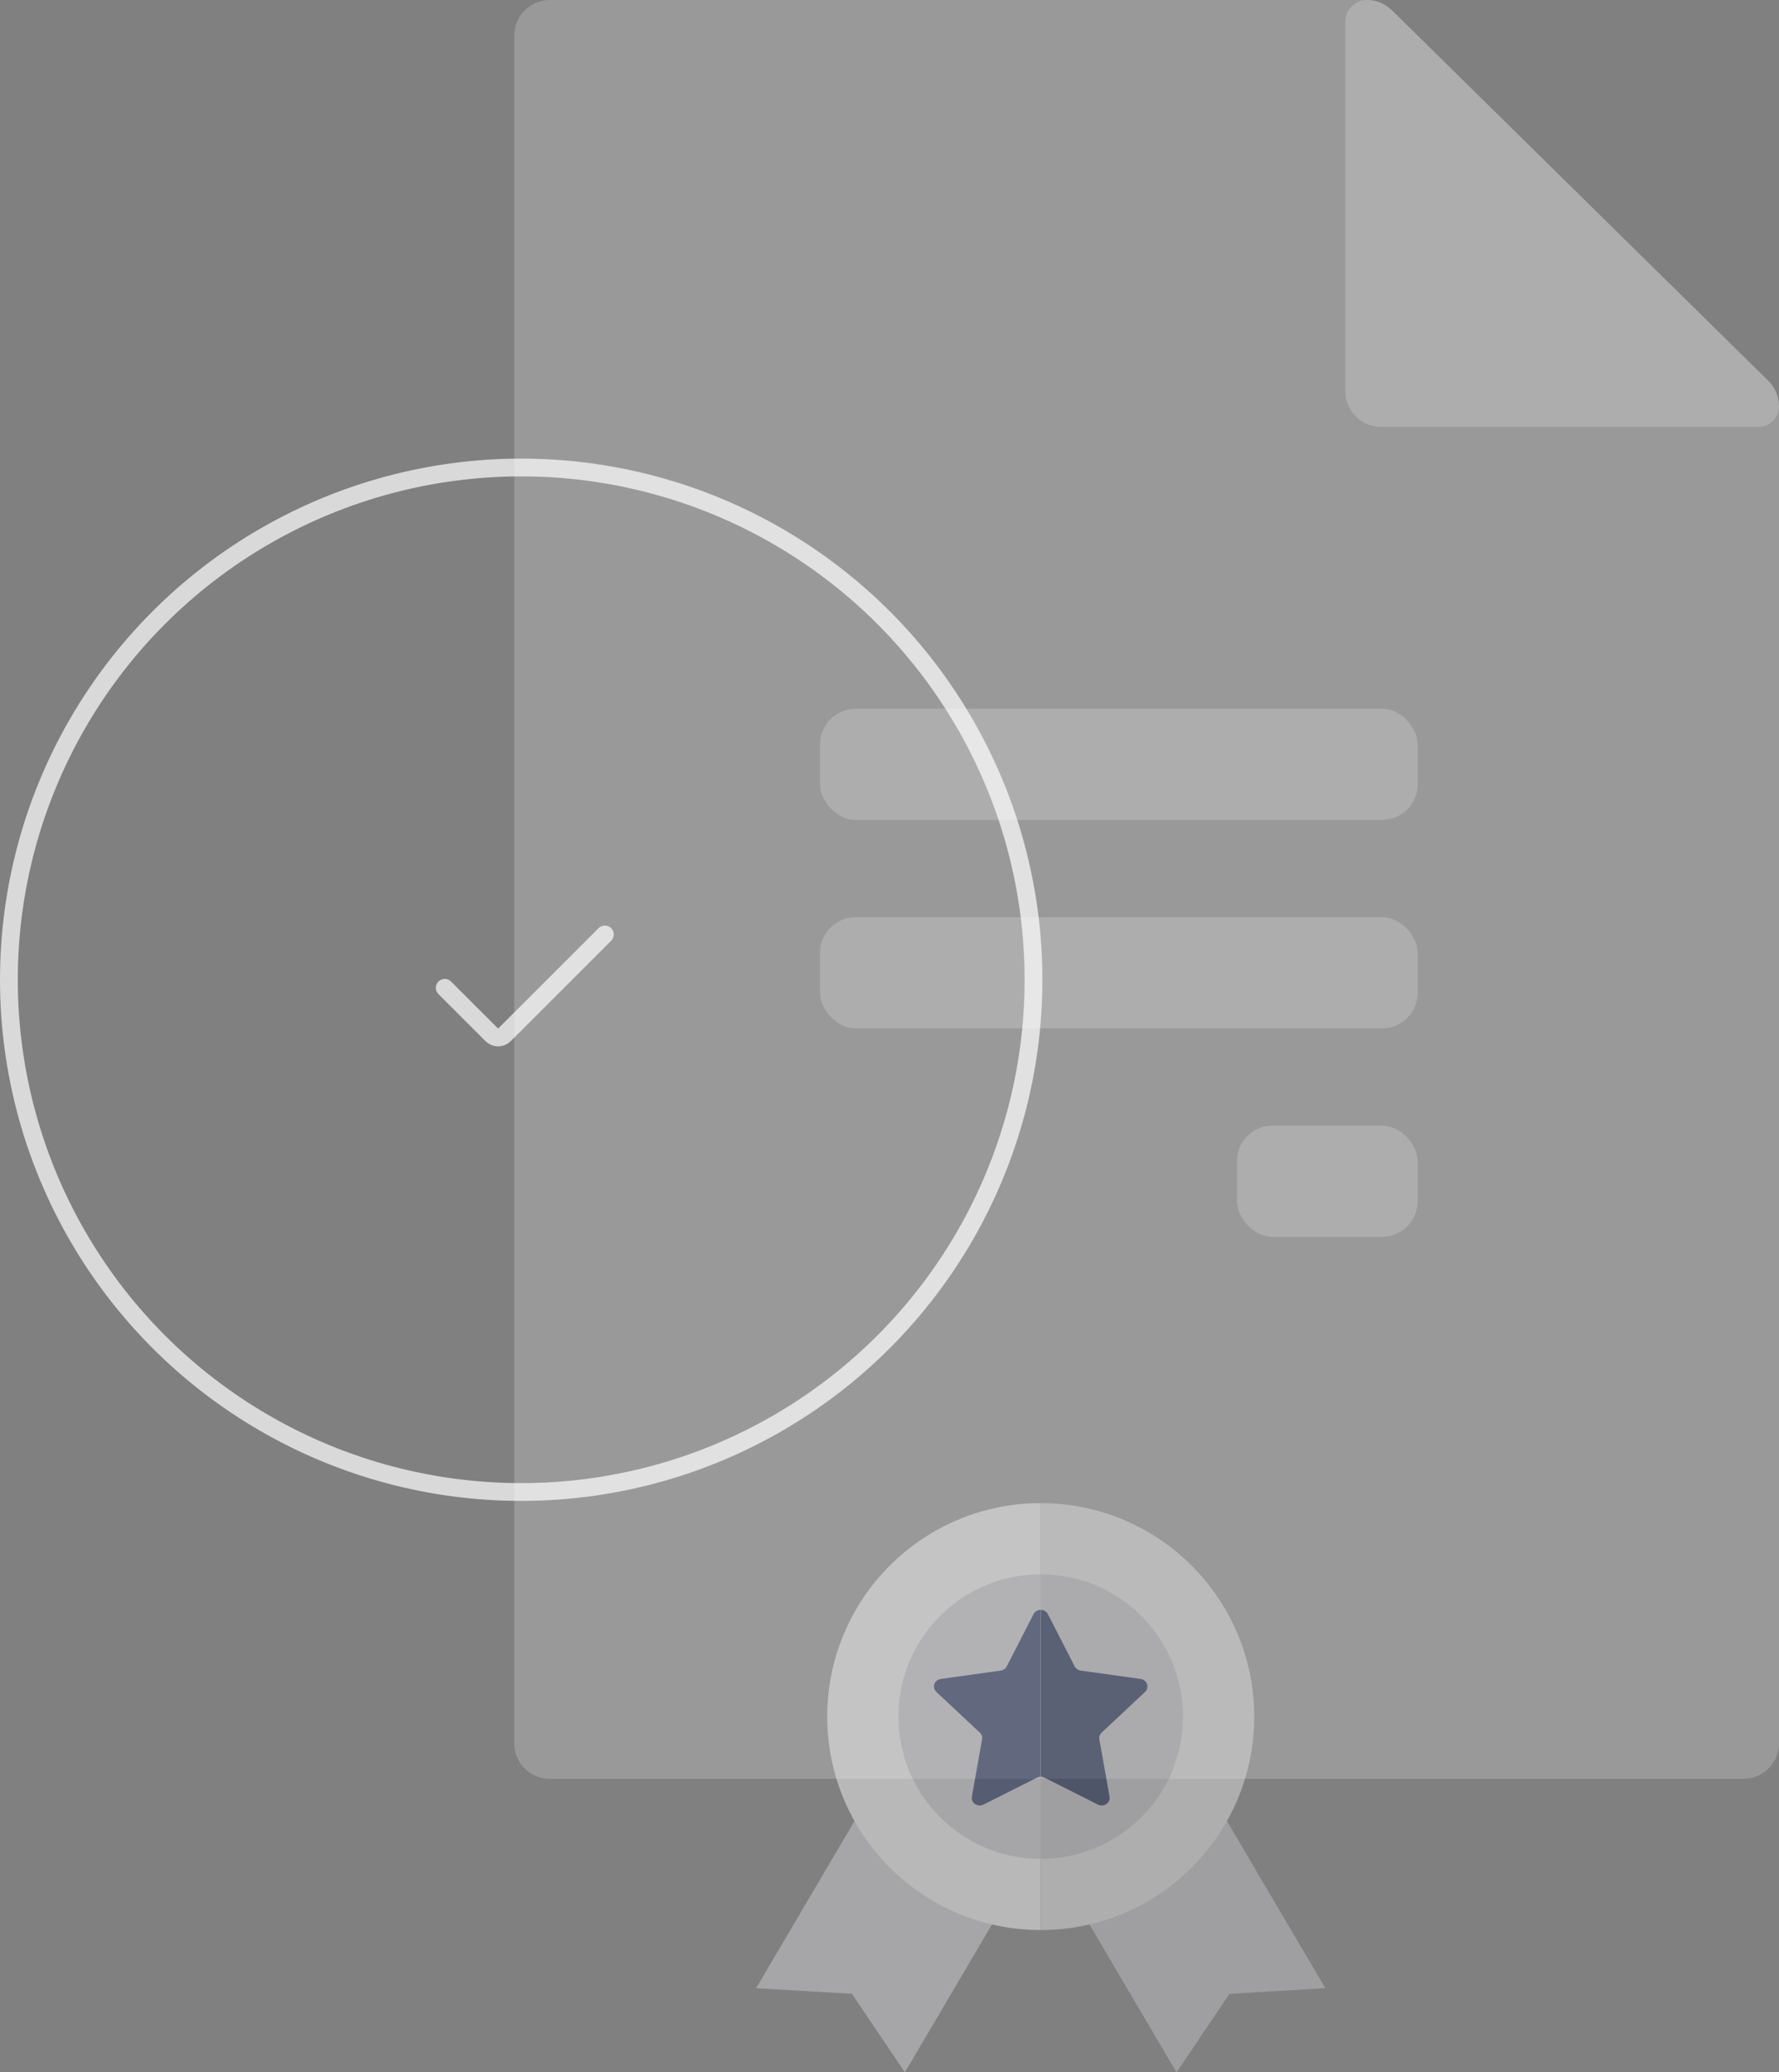 <svg width="200" height="233" viewBox="0 0 200 233" fill="none" xmlns="http://www.w3.org/2000/svg">
<rect x="0" y="0" width="200" height="233" fill="#808080" stroke="none"/>
<path opacity="0.2" d="M57.812 4C57.812 1.791 59.603 0 61.812 0H153.674C154.724 0 155.732 0.413 156.48 1.15L198.806 42.825C199.57 43.577 200 44.603 200 45.675V196C200 198.209 198.209 200 196 200H61.812C59.603 200 57.812 198.209 57.812 196V4Z" fill="white"/>
<path opacity="0.2" fill-rule="evenodd" clip-rule="evenodd" d="M200 45.675C200 46.959 198.959 48 197.675 48H155.25C153.041 48 151.25 46.209 151.25 44V2.424C151.25 1.085 152.335 0 153.674 0C154.724 0 155.732 0.413 156.48 1.15L198.806 42.825C199.57 43.577 200 44.603 200 45.675Z" fill="white"/>
<rect opacity="0.2" x="92.188" y="103.125" width="67.188" height="12.5" rx="4" fill="white"/>
<rect opacity="0.2" x="92.188" y="79.688" width="67.188" height="12.5" rx="4" fill="white"/>
<rect opacity="0.2" x="139.062" y="126.562" width="20.312" height="12.5" rx="4" fill="white"/>
<g opacity="0.7">
<circle cx="58.594" cy="110.156" r="57.594" stroke="white" stroke-width="2"/>
<path d="M68 105.063L56.707 116.355C56.317 116.746 55.683 116.746 55.293 116.355L50 111.063" stroke="white" stroke-width="2" stroke-linecap="round" stroke-linejoin="round"/>
</g>
<g opacity="0.5">
<path d="M98.273 201L115 210.463L101.728 233L95.779 224.172L85 223.538L98.273 201Z" fill="#CCCBD0"/>
<path d="M93 193C93 206.255 103.745 217 117 217V169C103.745 169 93 179.745 93 193Z" fill="#EFEFEF"/>
<path d="M101 193C101 201.837 108.163 209 117 209V177C108.163 177 101 184.163 101 193Z" fill="#CCCBD0"/>
<path d="M117 181C116.679 180.998 116.357 181.158 116.192 181.48L113.183 187.354C113.054 187.601 112.797 187.781 112.516 187.825L105.76 188.769C105.034 188.87 104.742 189.735 105.269 190.229L110.151 194.8C110.362 195.002 110.455 195.283 110.408 195.552L109.261 201.999C109.132 202.695 109.905 203.234 110.561 202.897L116.602 199.853C116.725 199.789 116.862 199.755 117 199.753V181Z" fill="#2C3A65"/>
<path d="M135.727 201L119 210.463L132.272 233L138.221 224.172L149 223.538L135.727 201Z" fill="#BEBDC2"/>
<path d="M141 193C141 206.255 130.255 217 117 217V169C130.255 169 141 179.745 141 193Z" fill="#DCDCDC"/>
<path d="M133 193C133 201.837 125.837 209 117 209V177C125.837 177 133 184.163 133 193Z" fill="#BEBDC2"/>
<path d="M117 181C117.321 180.998 117.643 181.158 117.808 181.48L120.817 187.354C120.946 187.601 121.203 187.781 121.484 187.825L128.24 188.769C128.966 188.87 129.258 189.735 128.731 190.229L123.849 194.8C123.638 195.002 123.545 195.283 123.592 195.552L124.739 201.999C124.868 202.695 124.095 203.234 123.439 202.897L117.398 199.853C117.275 199.789 117.138 199.755 117 199.753V181Z" fill="#1D2951"/>
</g>
</svg>
